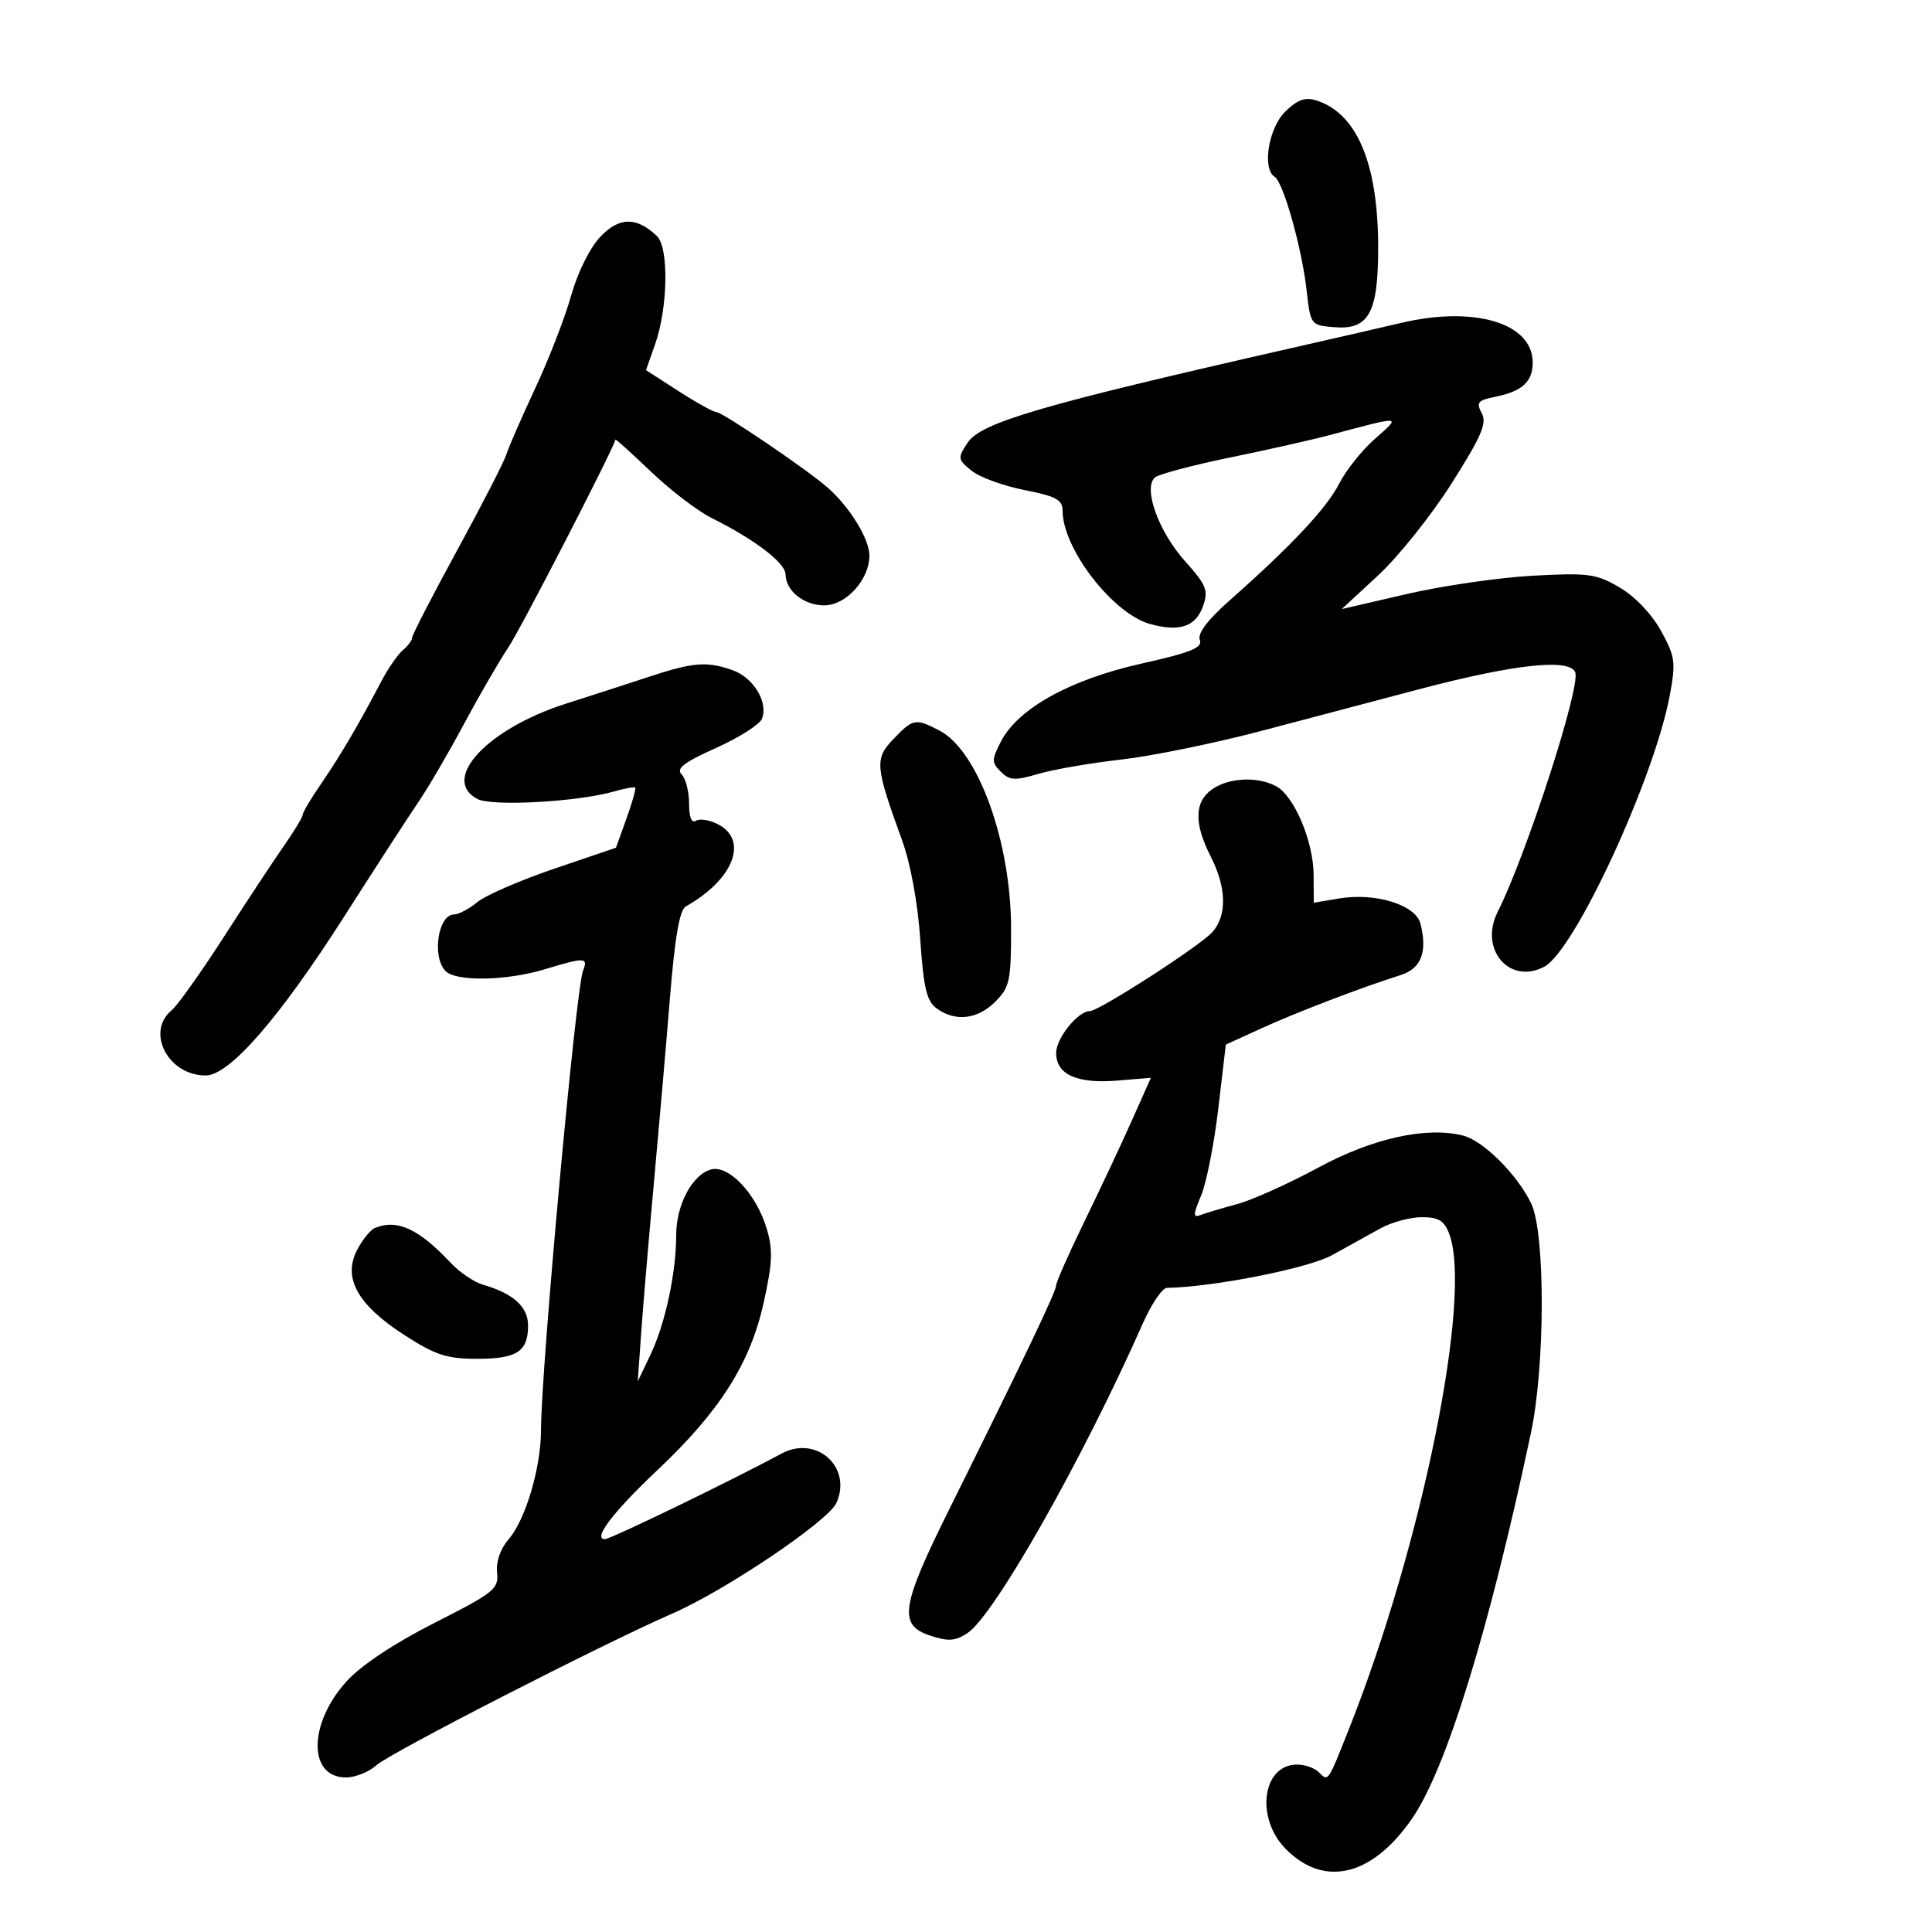 <svg xmlns="http://www.w3.org/2000/svg" width="300" height="300" viewBox="0 0 300 300" version="1.1">
	<path d="M 199.517 17.392 C 196.950 19.959, 195.963 26.241, 197.934 27.459 C 199.265 28.282, 202.150 38.512, 202.880 45 C 203.497 50.477, 203.515 50.501, 207.155 50.805 C 212.545 51.254, 214 48.630, 214 38.459 C 214 25.321, 210.675 17.495, 204.267 15.553 C 202.628 15.056, 201.363 15.546, 199.517 17.392 M 93.164 36.825 C 91.569 38.532, 89.663 42.392, 88.694 45.875 C 87.766 49.216, 85.266 55.673, 83.140 60.225 C 81.014 64.776, 78.983 69.431, 78.627 70.568 C 78.272 71.706, 74.835 78.401, 70.990 85.447 C 67.146 92.493, 64 98.594, 64 99.006 C 64 99.418, 63.354 100.291, 62.565 100.946 C 61.776 101.600, 60.262 103.793, 59.201 105.818 C 55.693 112.507, 52.797 117.435, 49.879 121.675 C 48.296 123.977, 47 126.156, 47 126.517 C 47 126.878, 45.691 129.047, 44.091 131.337 C 42.492 133.626, 38.287 140, 34.748 145.500 C 31.208 151, 27.567 156.118, 26.656 156.872 C 22.586 160.246, 26.106 167, 31.934 167 C 35.634 167, 43.375 158.104, 53.554 142.153 C 58.346 134.644, 63.494 126.700, 64.995 124.500 C 66.495 122.300, 69.649 116.900, 72.003 112.500 C 74.357 108.100, 77.484 102.700, 78.952 100.500 C 80.900 97.579, 95.010 70.206, 95.567 68.266 C 95.604 68.138, 98.100 70.388, 101.113 73.266 C 104.126 76.145, 108.371 79.382, 110.546 80.461 C 117.133 83.727, 121.956 87.405, 121.979 89.179 C 122.011 91.748, 124.824 94, 127.999 94 C 131.376 94, 135 89.999, 135 86.270 C 135 83.694, 131.967 78.755, 128.522 75.718 C 125.401 72.967, 112.193 64, 111.261 64 C 110.806 64, 108.154 62.532, 105.370 60.738 L 100.307 57.476 101.715 53.488 C 103.724 47.797, 103.883 38.447, 102 36.648 C 98.831 33.619, 96.107 33.674, 93.164 36.825 M 217.500 50.156 C 215.300 50.678, 207.650 52.434, 200.500 54.059 C 161.535 62.912, 152.299 65.614, 150.237 68.760 C 148.680 71.137, 148.711 71.347, 150.865 73.091 C 152.110 74.100, 155.800 75.450, 159.064 76.092 C 164.007 77.065, 165 77.604, 165 79.314 C 165 85.191, 172.807 95.301, 178.575 96.893 C 183.188 98.167, 185.697 97.308, 186.826 94.070 C 187.662 91.671, 187.319 90.828, 183.998 87.123 C 179.867 82.512, 177.438 75.702, 179.364 74.126 C 179.989 73.614, 185.225 72.227, 191 71.043 C 196.775 69.859, 203.750 68.289, 206.500 67.554 C 217.840 64.522, 217.633 64.506, 213.520 68.116 C 211.519 69.873, 209.018 73.005, 207.962 75.075 C 206.009 78.903, 200.519 84.762, 191.007 93.169 C 187.527 96.245, 185.923 98.358, 186.308 99.360 C 186.775 100.577, 184.955 101.315, 177.196 103.055 C 166.174 105.527, 158.078 110.015, 155.441 115.114 C 153.962 117.974, 153.959 118.387, 155.404 119.833 C 156.769 121.197, 157.577 121.243, 161.244 120.165 C 163.585 119.477, 169.390 118.474, 174.145 117.937 C 178.900 117.400, 188.800 115.369, 196.145 113.423 C 203.490 111.477, 214.426 108.587, 220.448 107.001 C 235.179 103.120, 243.755 102.198, 244.602 104.405 C 245.466 106.657, 237.031 132.698, 232.541 141.639 C 229.637 147.420, 234.422 152.985, 239.814 150.099 C 244.552 147.564, 256.916 120.788, 259.295 107.911 C 260.238 102.805, 260.118 101.943, 257.911 97.941 C 256.473 95.334, 253.876 92.614, 251.497 91.222 C 247.850 89.088, 246.668 88.929, 238 89.398 C 232.775 89.680, 223.965 90.961, 218.422 92.244 L 208.344 94.576 214.023 89.319 C 217.146 86.427, 222.268 80.013, 225.404 75.065 C 230.066 67.712, 230.920 65.719, 230.082 64.154 C 229.194 62.494, 229.475 62.155, 232.183 61.613 C 236.342 60.782, 238 59.269, 238 56.306 C 238 50.157, 228.945 47.440, 217.500 50.156 M 100.500 105.178 C 97.200 106.270, 91.575 108.091, 88 109.225 C 75.714 113.120, 68.356 120.979, 74.110 124.059 C 76.345 125.255, 89.678 124.526, 95.357 122.898 C 97.013 122.423, 98.489 122.155, 98.637 122.303 C 98.785 122.451, 98.173 124.612, 97.276 127.104 L 95.647 131.635 86.073 134.888 C 80.808 136.677, 75.438 139.009, 74.139 140.070 C 72.841 141.132, 71.201 142, 70.496 142 C 68.009 142, 67.032 148.632, 69.200 150.800 C 70.852 152.452, 78.677 152.305, 84.591 150.511 C 90.857 148.610, 91.359 148.630, 90.529 150.750 C 89.413 153.602, 84.021 212.561, 84.007 222.068 C 83.998 227.932, 81.597 236.005, 78.957 239.049 C 77.700 240.499, 77.007 242.501, 77.183 244.178 C 77.451 246.734, 76.769 247.283, 67.486 251.990 C 61.254 255.148, 56.132 258.547, 53.861 261.030 C 47.869 267.579, 47.790 276, 53.721 276 C 55.178 276, 57.300 275.151, 58.436 274.114 C 60.518 272.211, 93.466 255.322, 104.407 250.549 C 112.673 246.942, 128.577 236.223, 129.869 233.387 C 132.390 227.854, 126.790 222.790, 121.374 225.705 C 113.481 229.954, 94.807 239, 93.930 239 C 91.984 239, 95.192 234.783, 102.085 228.281 C 111.747 219.166, 116.480 211.723, 118.561 202.371 C 119.960 196.081, 120.043 194.086, 119.042 190.746 C 117.438 185.393, 113.172 180.861, 110.424 181.591 C 107.515 182.363, 105 187.083, 105 191.768 C 105 197.608, 103.305 205.527, 101.033 210.299 L 99.032 214.500 99.559 207 C 99.849 202.875, 100.726 192.525, 101.507 184 C 102.289 175.475, 103.422 162.428, 104.024 155.006 C 104.800 145.446, 105.524 141.286, 106.507 140.736 C 113.820 136.643, 116.265 130.550, 111.595 128.051 C 110.273 127.343, 108.698 127.069, 108.095 127.441 C 107.385 127.880, 107 126.939, 107 124.759 C 107 122.912, 106.475 120.875, 105.833 120.233 C 104.944 119.344, 106.217 118.370, 111.184 116.142 C 114.770 114.533, 117.983 112.488, 118.325 111.597 C 119.317 109.010, 116.983 105.190, 113.713 104.050 C 109.694 102.649, 107.602 102.827, 100.500 105.178 M 138.737 114.753 C 135.784 117.835, 135.877 118.923, 140.081 130.500 C 141.394 134.113, 142.513 140.217, 142.895 145.841 C 143.411 153.450, 143.886 155.444, 145.456 156.591 C 148.335 158.697, 151.792 158.299, 154.545 155.545 C 156.782 153.309, 157 152.305, 157 144.227 C 157 130.702, 151.872 116.536, 145.848 113.421 C 142.149 111.508, 141.779 111.578, 138.737 114.753 M 188.223 122.557 C 185.452 124.497, 185.380 127.865, 188 133 C 190.465 137.832, 190.557 142.153, 188.250 144.743 C 186.346 146.879, 170.653 157, 169.244 157 C 167.387 157, 164 161.201, 164 163.504 C 164 166.854, 167.228 168.312, 173.499 167.792 L 178.712 167.359 175.784 173.930 C 174.174 177.543, 170.864 184.591, 168.428 189.590 C 165.993 194.590, 164.002 199.090, 164.004 199.590 C 164.007 200.515, 158.907 211.197, 147.394 234.373 C 139.879 249.503, 139.453 252.335, 144.445 253.982 C 147.245 254.906, 148.324 254.834, 150.213 253.596 C 154.376 250.868, 168.130 226.592, 177.445 205.528 C 178.790 202.487, 180.477 199.990, 181.195 199.978 C 188.409 199.859, 203.162 196.938, 206.836 194.902 C 209.221 193.581, 212.596 191.713, 214.336 190.752 C 216.076 189.790, 218.974 189.002, 220.775 189.002 C 223.371 189, 224.252 189.532, 225.025 191.565 C 228.672 201.159, 220.843 239.857, 209.459 268.500 C 206.138 276.858, 206.270 276.670, 204.783 275.183 C 204.133 274.533, 202.620 274, 201.422 274 C 195.976 274, 194.887 282.348, 199.704 287.166 C 205.653 293.114, 213.034 291.342, 219.200 282.485 C 224.545 274.809, 231.206 253.236, 237.723 222.500 C 239.940 212.045, 239.966 191.472, 237.768 186.886 C 235.618 182.401, 230.319 177.118, 227.182 176.331 C 221.465 174.896, 213.143 176.741, 204.670 181.322 C 200.079 183.805, 194.421 186.348, 192.098 186.974 C 189.775 187.599, 187.231 188.358, 186.445 188.659 C 185.227 189.127, 185.238 188.675, 186.517 185.614 C 187.343 183.637, 188.542 177.561, 189.181 172.111 L 190.344 162.203 195.922 159.657 C 201.363 157.173, 211.474 153.307, 217.500 151.406 C 220.683 150.402, 221.676 147.828, 220.573 143.434 C 219.835 140.495, 213.565 138.560, 207.887 139.519 L 204 140.176 203.978 135.838 C 203.952 130.651, 200.958 123.583, 198.151 122.081 C 195.260 120.534, 190.806 120.747, 188.223 122.557 M 58.229 190.669 C 57.530 190.951, 56.276 192.500, 55.442 194.112 C 53.204 198.439, 55.526 202.616, 62.766 207.289 C 67.617 210.420, 69.354 210.991, 74.050 210.995 C 80.272 211.001, 82 209.876, 82 205.823 C 82 202.922, 79.700 200.841, 75 199.489 C 73.625 199.094, 71.375 197.573, 70 196.109 C 65.010 190.797, 61.706 189.270, 58.229 190.669" stroke="none" fill="black" fill-rule="evenodd"/>
</svg>
